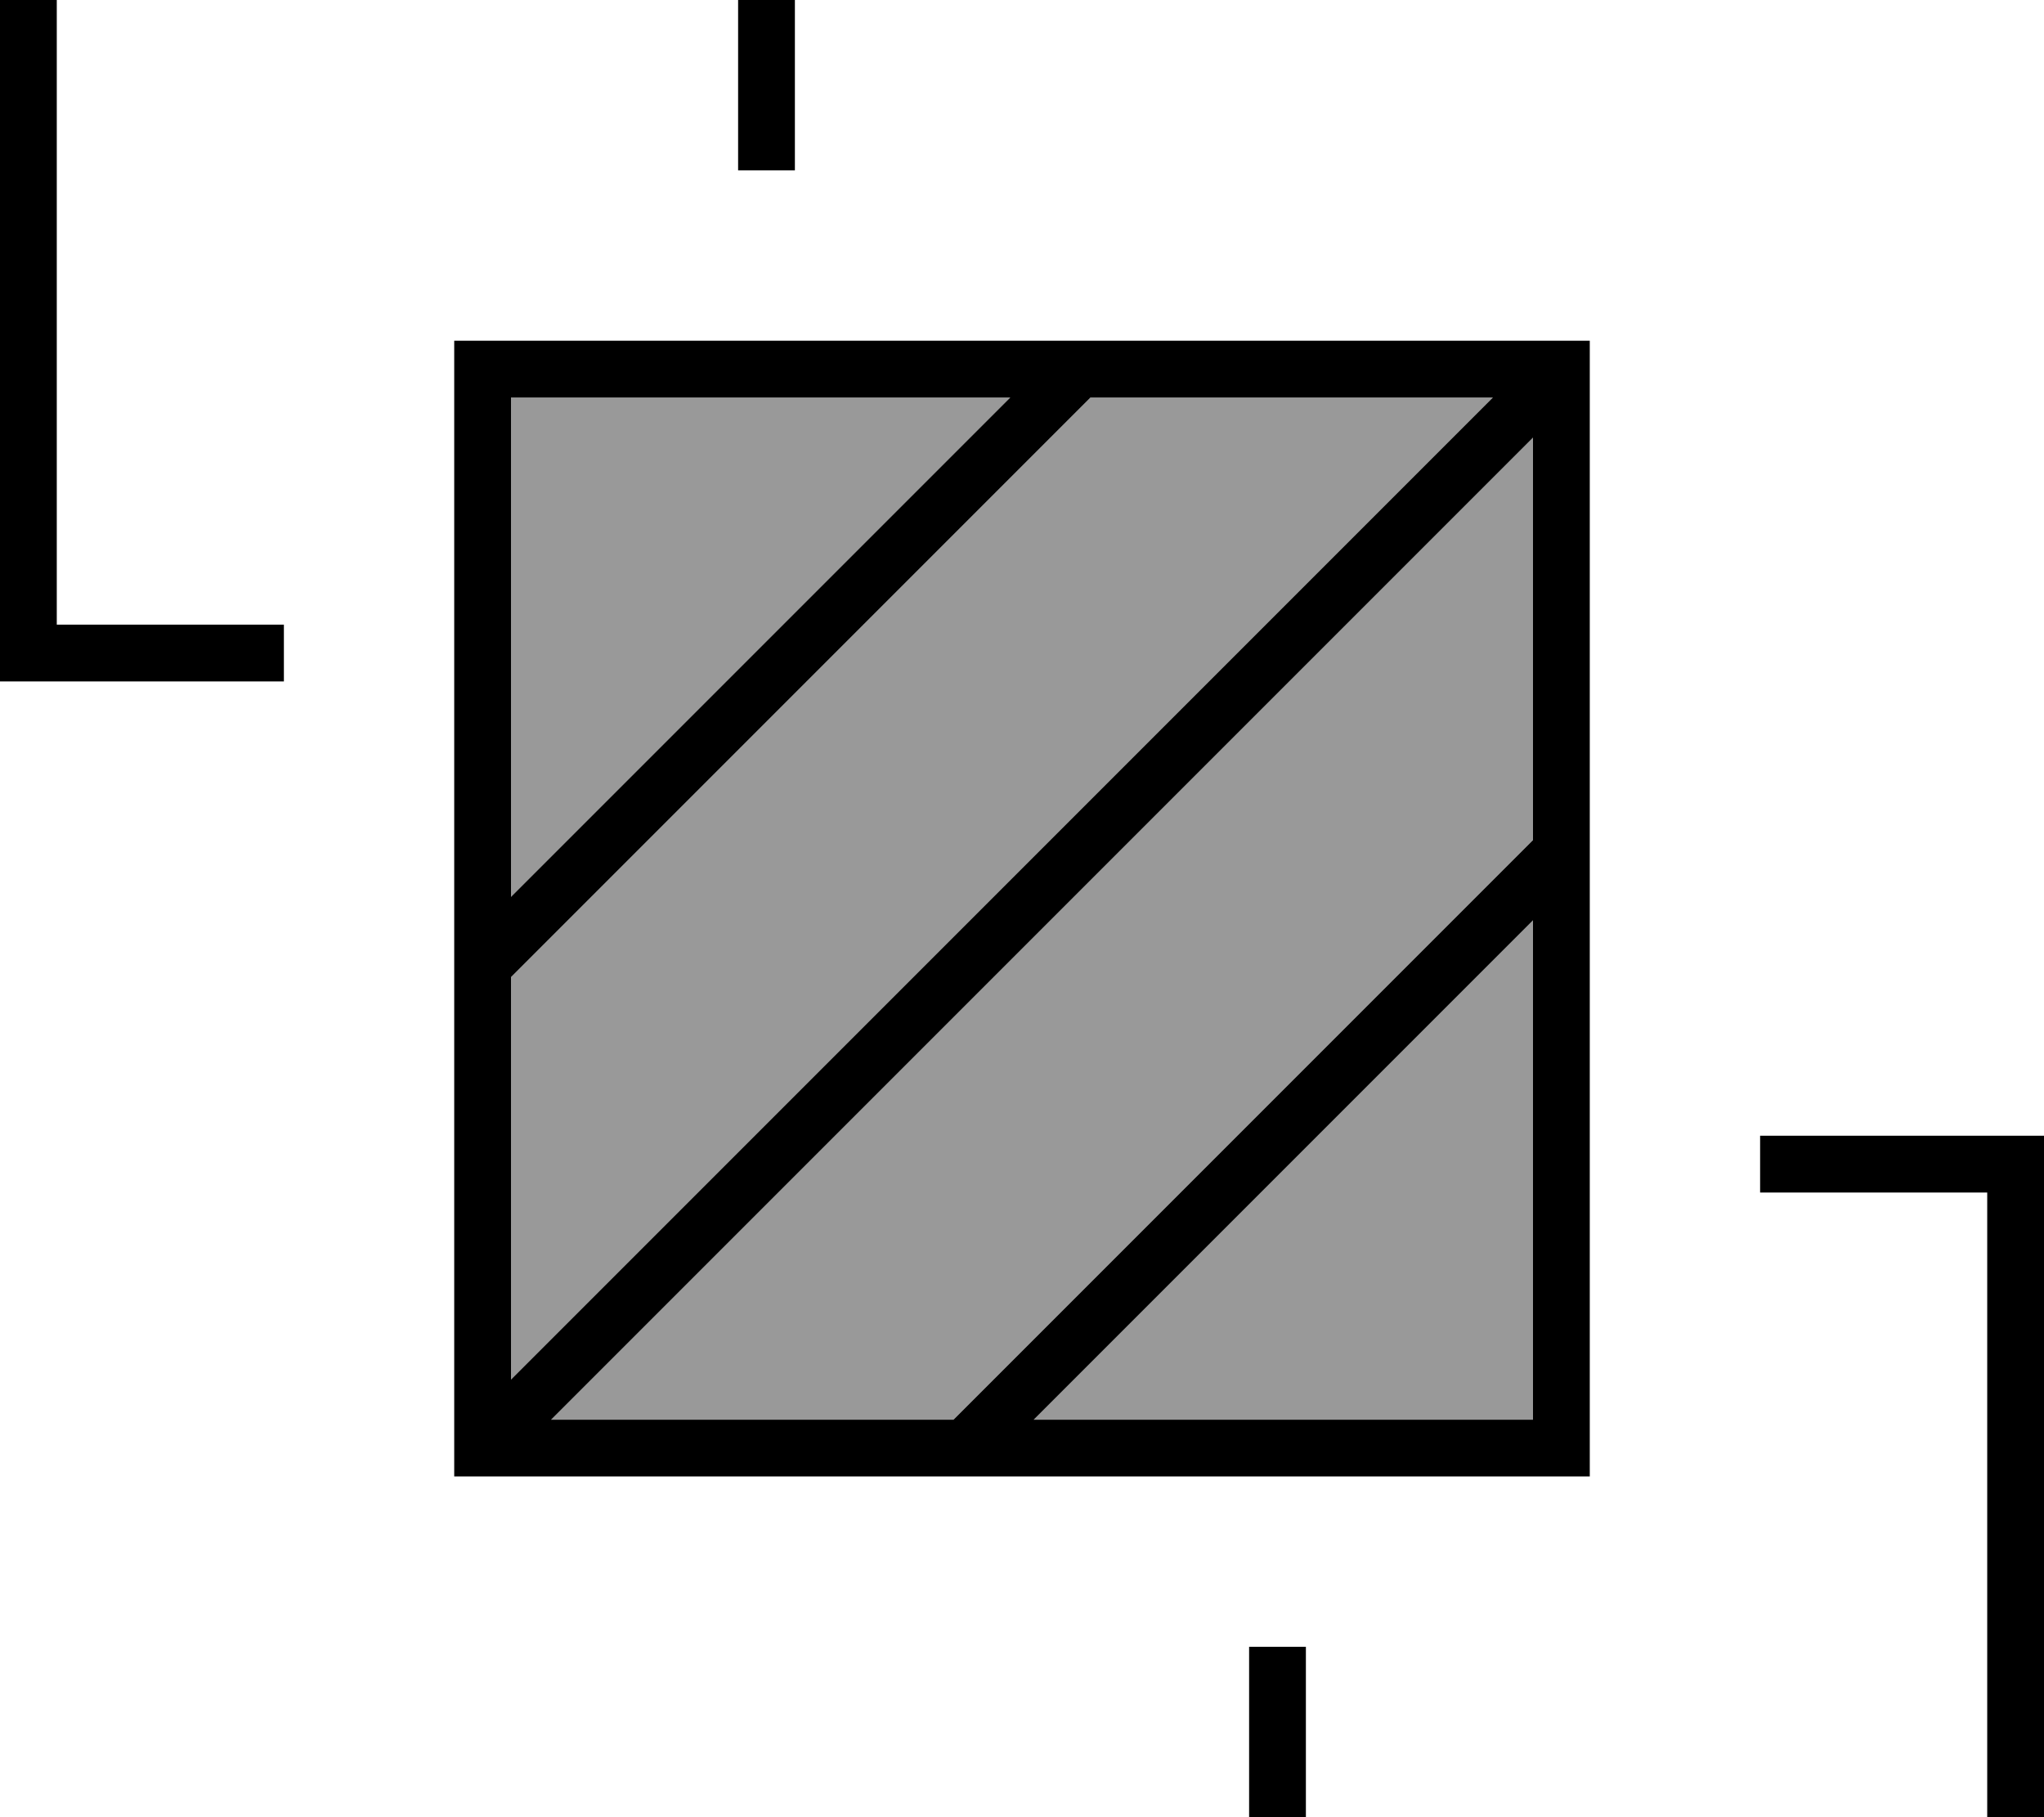 <svg xmlns="http://www.w3.org/2000/svg" viewBox="0 0 576 512"><!--! Font Awesome Pro 7.0.0 by @fontawesome - https://fontawesome.com License - https://fontawesome.com/license (Commercial License) Copyright 2025 Fonticons, Inc. --><path style="fill:currentColor;opacity:.4" d="M144 112L284.7 112 144 252.7 144 112zm0 163.3L307.3 112 420.7 112 144 388.7 144 275.3zM155.3 400L432 123.3 432 236.7 268.7 400 155.3 400zm136 0L432 259.3 432 400 291.3 400z"/><path style="fill:currentColor;opacity:1" d="M208-16l-192 0 0 192 64 0 0 16-80 0 0-224 224 0 0 80-16 0 0-64zM352 464l16 0 0 64 192 0 0-192-64 0 0-16 80 0 0 224-224 0 0-80zM307.3 112L144 275.3 144 388.7 420.7 112 307.3 112zM304 96l144 0 0 320-320 0 0-320 176 0zM144 252.7L284.7 112 144 112 144 252.7zM155.3 400L268.7 400 432 236.7 432 123.3 155.3 400zm136 0L432 400 432 259.3 291.3 400z"/></svg>